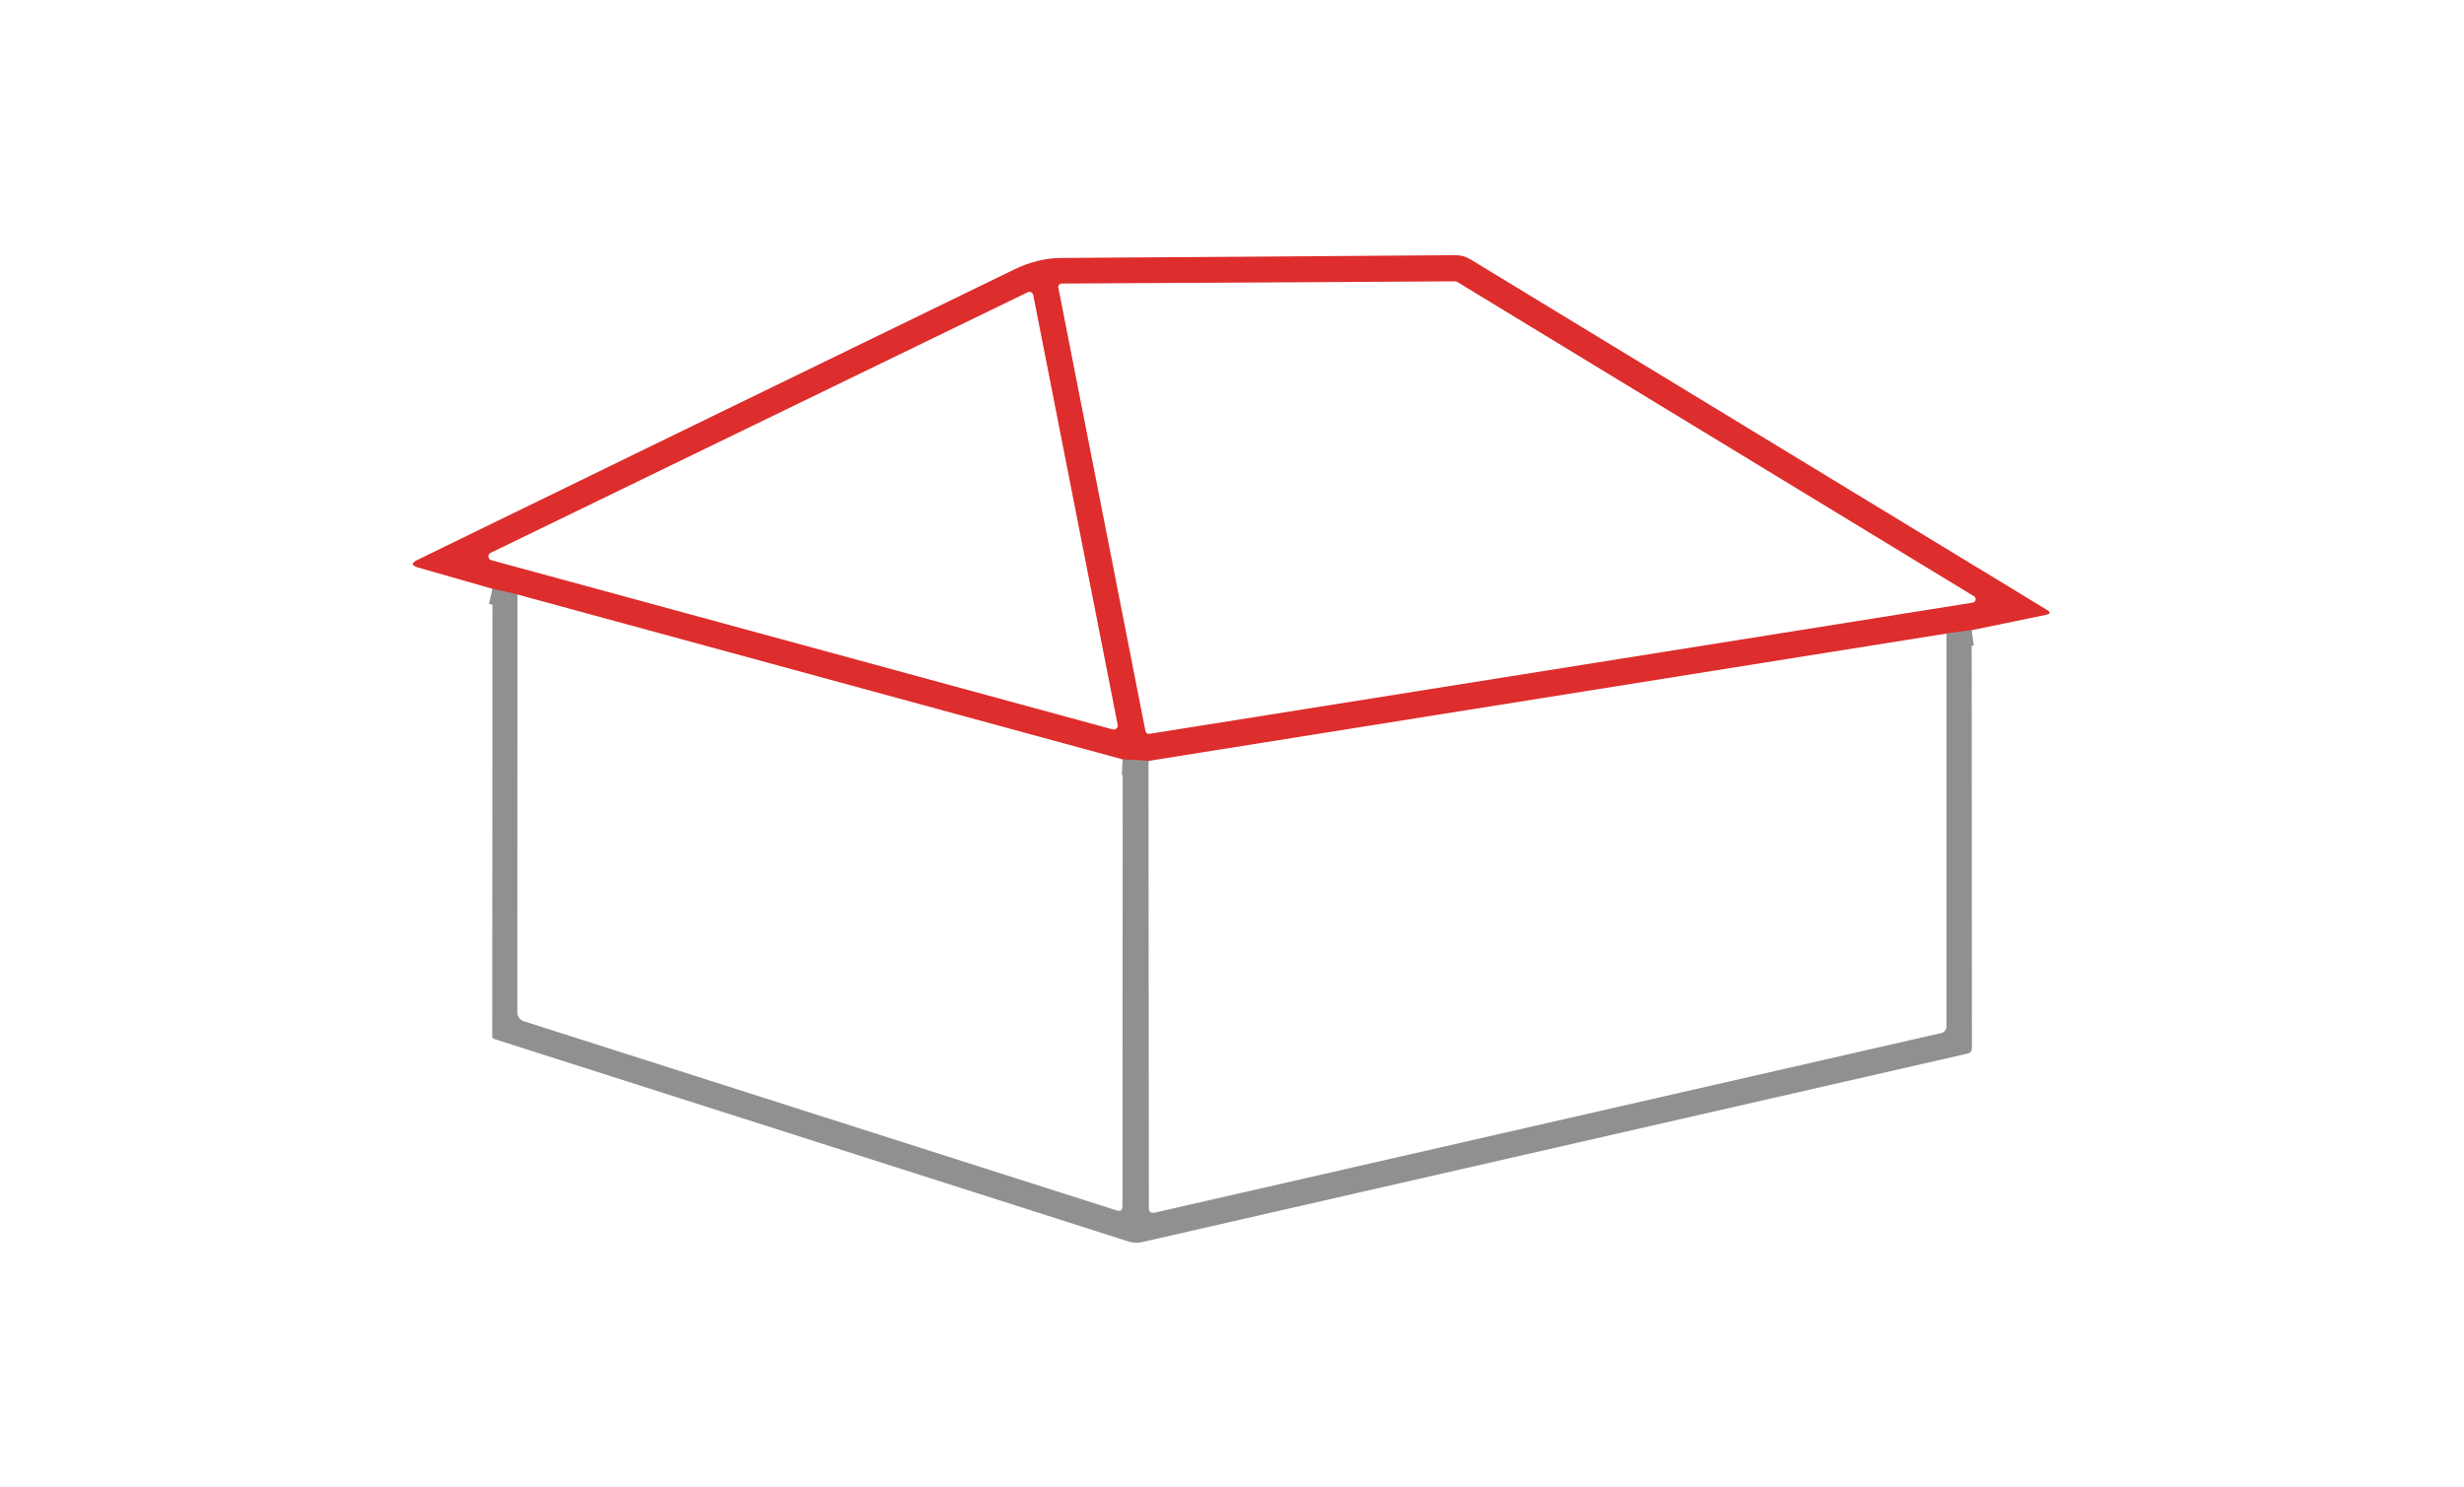 <svg width="159" height="96" viewBox="0 0 159 96" fill="none" xmlns="http://www.w3.org/2000/svg">
<path d="M127.23 40.672L125.603 40.89" stroke="#909091" stroke-width="2"/>
<path d="M74.112 49.11L72.446 49.013" stroke="#909091" stroke-width="2"/>
<path d="M33.39 38.37L31.777 38.002" stroke="#909091" stroke-width="2"/>
<path d="M127.23 40.672L125.602 40.89L74.112 49.11L72.447 49.013L33.39 38.37L31.777 38.002L26.985 36.63C26.538 36.5 26.523 36.335 26.939 36.135C39.092 30.21 51.917 23.968 65.416 17.407C66.431 16.913 67.436 16.66 68.43 16.65C76.418 16.595 84.913 16.535 93.915 16.47C94.267 16.47 94.591 16.56 94.888 16.74L132.083 39.36C132.334 39.515 132.317 39.623 132.03 39.682L127.23 40.672ZM127.298 38.895C127.343 38.887 127.385 38.866 127.418 38.835C127.451 38.803 127.473 38.762 127.482 38.717C127.491 38.672 127.486 38.626 127.468 38.584C127.45 38.542 127.42 38.507 127.381 38.483L94.021 18.188C93.984 18.166 93.943 18.156 93.9 18.157L68.513 18.3C68.48 18.3 68.447 18.308 68.417 18.323C68.387 18.337 68.361 18.358 68.34 18.384C68.319 18.41 68.304 18.44 68.296 18.472C68.288 18.504 68.288 18.538 68.295 18.57L73.916 47.19C73.929 47.247 73.963 47.297 74.013 47.33C74.062 47.362 74.122 47.374 74.18 47.362L127.298 38.895ZM71.806 47.078C71.849 47.089 71.893 47.089 71.936 47.078C71.978 47.067 72.017 47.046 72.049 47.016C72.081 46.986 72.104 46.948 72.117 46.906C72.13 46.864 72.132 46.82 72.123 46.778L66.674 19.043C66.667 19.004 66.65 18.969 66.627 18.938C66.603 18.907 66.573 18.882 66.538 18.864C66.503 18.847 66.465 18.838 66.425 18.838C66.386 18.837 66.348 18.846 66.313 18.863L31.664 35.678C31.616 35.699 31.575 35.736 31.549 35.782C31.522 35.828 31.51 35.881 31.515 35.934C31.52 35.986 31.541 36.036 31.576 36.077C31.611 36.117 31.658 36.145 31.709 36.157L71.806 47.078Z" fill="#DD2D2C"/>
<path d="M31.778 38.002L33.39 38.37L33.383 65.34C33.383 65.466 33.423 65.589 33.497 65.692C33.572 65.794 33.677 65.871 33.797 65.91L72.048 78.12C72.304 78.205 72.432 78.11 72.432 77.835L72.447 49.012L74.112 49.11L74.135 77.947C74.135 78.217 74.266 78.322 74.527 78.262L125.264 66.675C125.359 66.654 125.445 66.601 125.507 66.523C125.568 66.445 125.602 66.348 125.603 66.247V40.89L127.231 40.672L127.246 67.635C127.246 67.835 127.148 67.957 126.952 68.002L73.691 80.167C73.399 80.232 73.113 80.22 72.831 80.13L31.891 67.057C31.805 67.027 31.763 66.967 31.763 66.877L31.778 38.002Z" fill="#909091"/>
</svg>
